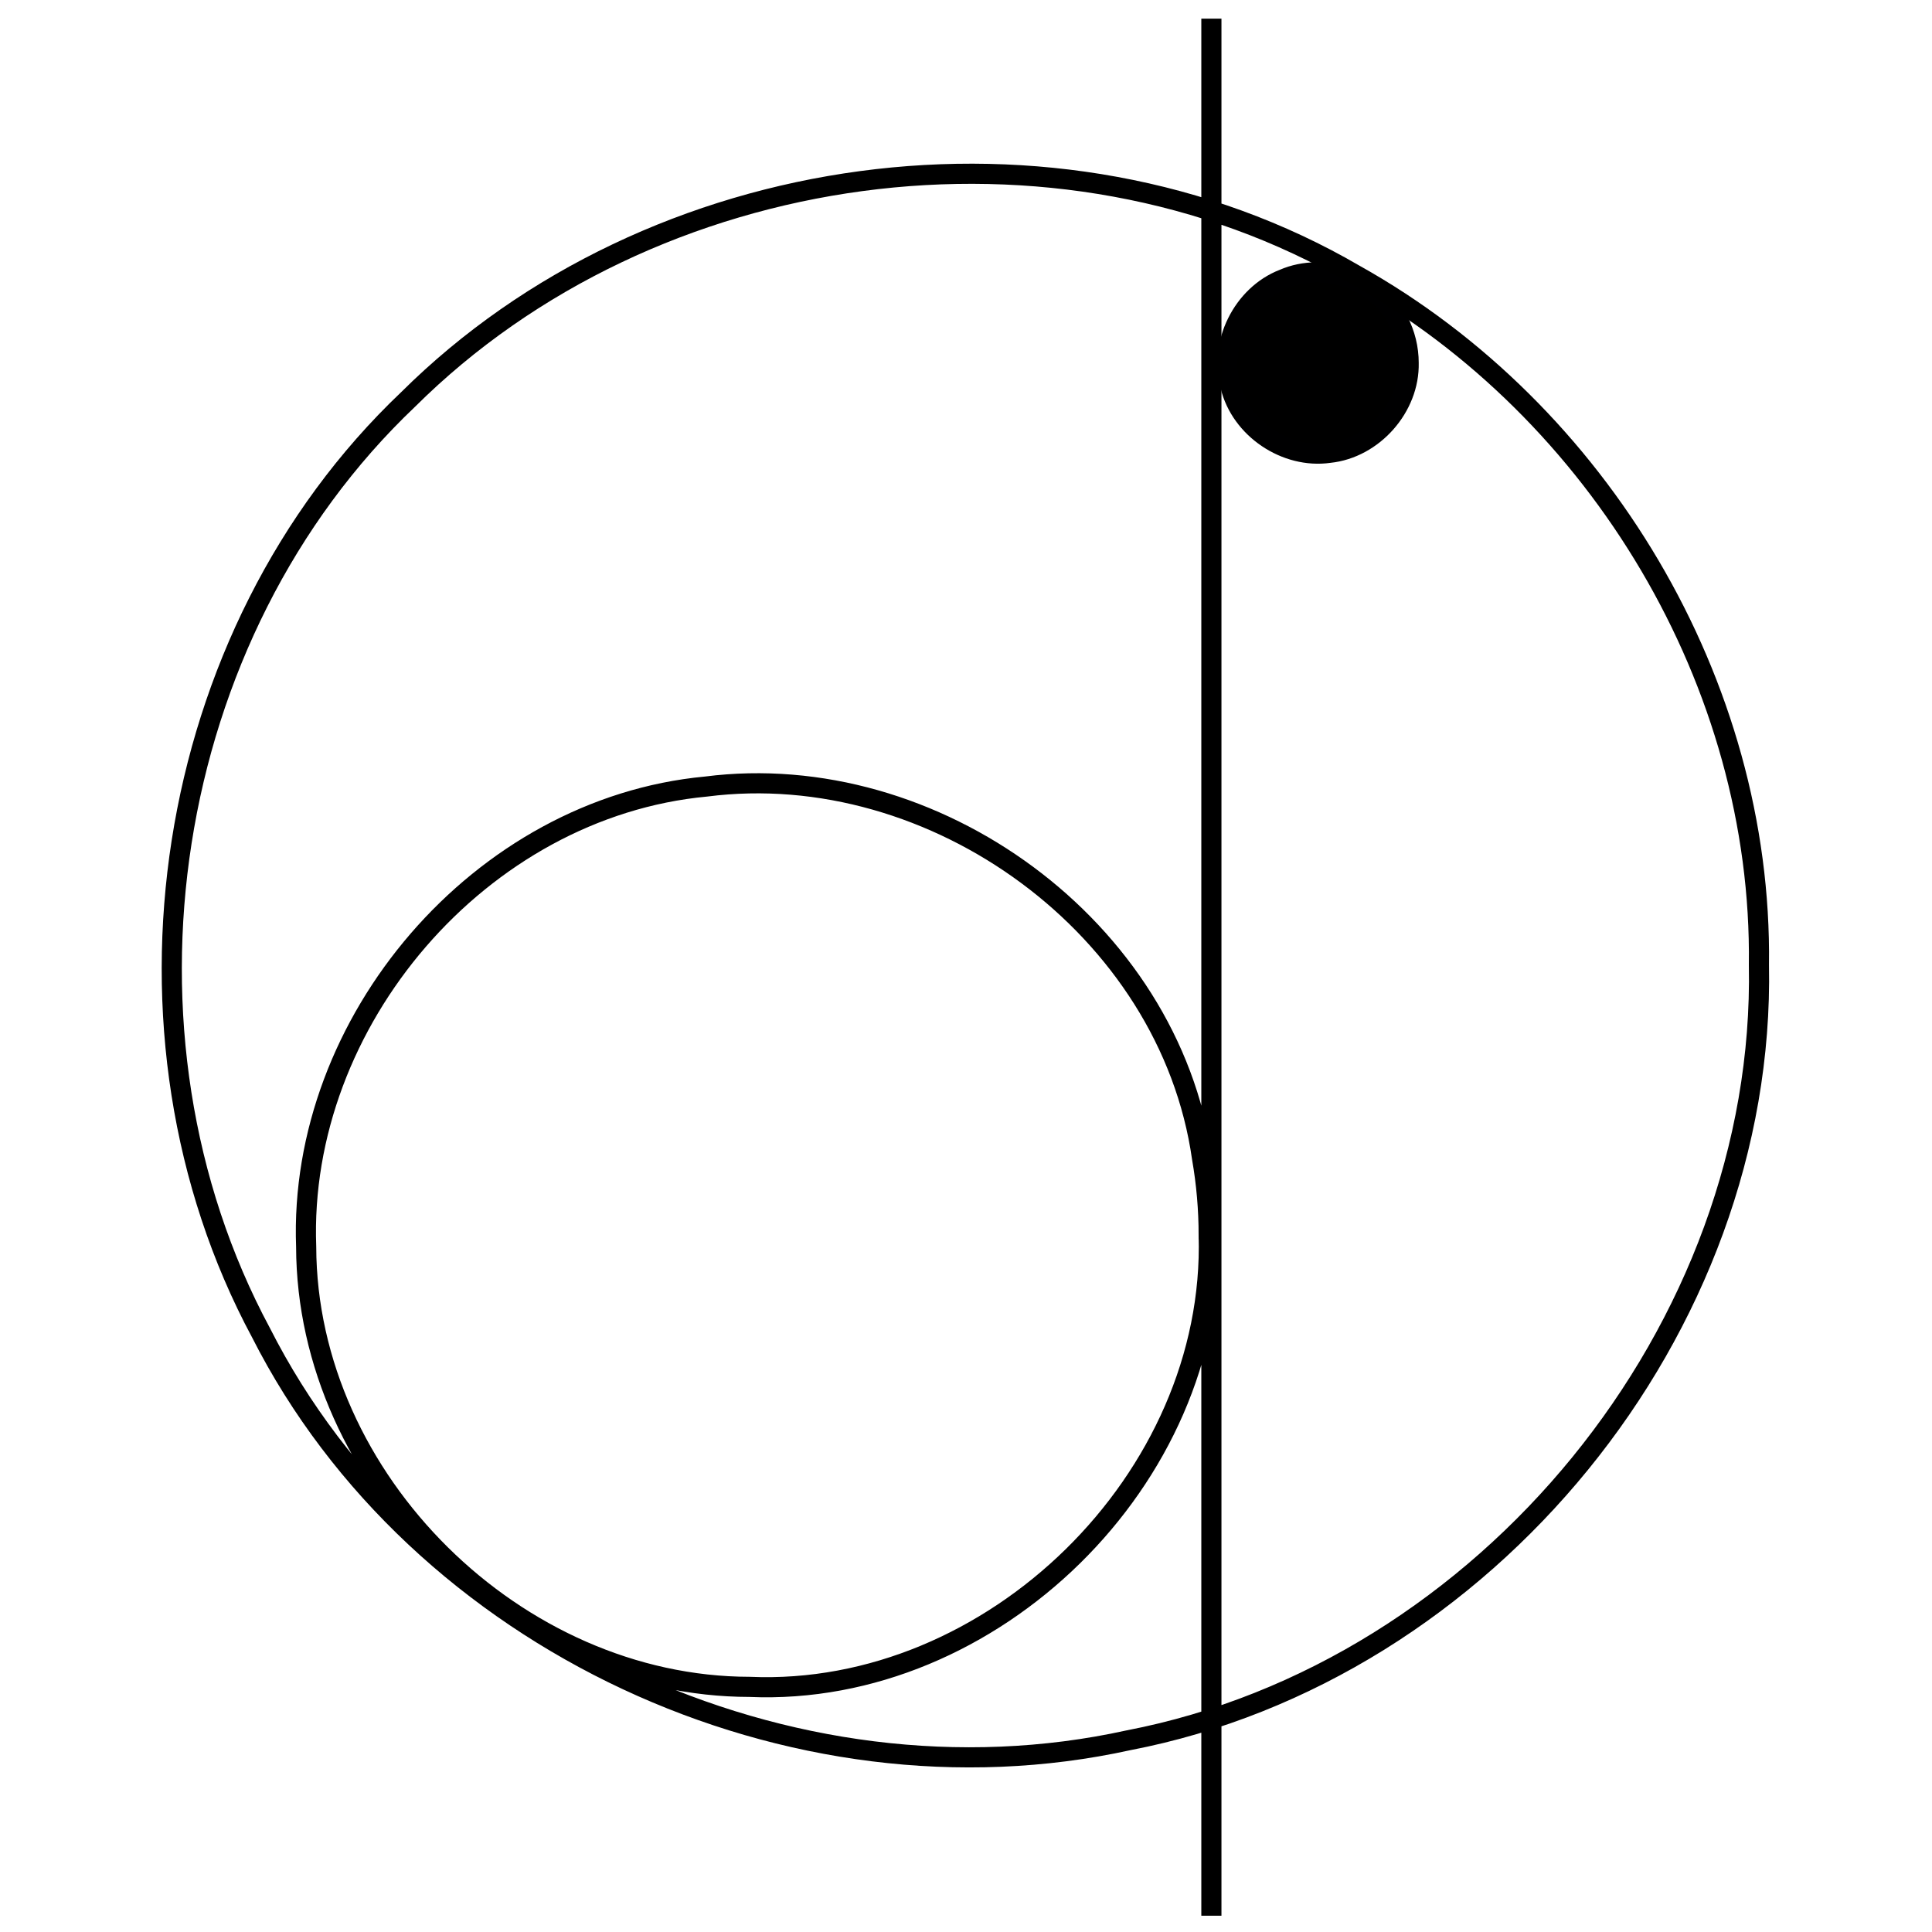 <?xml version="1.0" encoding="UTF-8" standalone="no"?>
<svg
   xmlns:dc="http://purl.org/dc/elements/1.1/"
   xmlns:cc="http://creativecommons.org/ns#"
   xmlns:rdf="http://www.w3.org/1999/02/22-rdf-syntax-ns#"
   xmlns:svg="http://www.w3.org/2000/svg"
   xmlns="http://www.w3.org/2000/svg"
   xmlns:sodipodi="http://sodipodi.sourceforge.net/DTD/sodipodi-0.dtd"
   xmlns:inkscape="http://www.inkscape.org/namespaces/inkscape"
   width="128"
   height="128"
   viewBox="0 0 33.867 33.867"
   version="1.1"
   id="svg8"
   inkscape:version="1.0.1 (3bc2e813f5, 2020-09-07)"
   sodipodi:docname="eva.svg">
  <defs
     id="defs2" />
  <sodipodi:namedview
     id="base"
     pagecolor="#ffffff"
     bordercolor="#666666"
     borderopacity="1.0"
     inkscape:pageopacity="0.0"
     inkscape:pageshadow="2"
     inkscape:zoom="4"
     inkscape:cx="162.91693"
     inkscape:cy="89.284375"
     inkscape:document-units="px"
     inkscape:current-layer="layer38"
     inkscape:document-rotation="0"
     showgrid="false"
     showguides="true"
     units="px"
     inkscape:window-width="1920"
     inkscape:window-height="1122"
     inkscape:window-x="-8"
     inkscape:window-y="-8"
     inkscape:window-maximized="1"
     inkscape:guide-bbox="true">
    <sodipodi:guide
       position="16.933,35.454"
       orientation="1,0"
       id="guide1280" />
    <sodipodi:guide
       position="14.089,16.933"
       orientation="0,-1"
       id="guide1282" />
  </sodipodi:namedview>
  <g
     inkscape:label="Ebene 1"
     inkscape:groupmode="layer"
     id="layer1"
     style="display:none">
    <ellipse
       style="fill:none;stroke:#000001;stroke-width:0.353;stroke-linecap:round;stroke-linejoin:round;stroke-miterlimit:4;stroke-dasharray:none;paint-order:markers stroke fill;stop-color:#000000"
       id="path833-1"
       cx="16.914"
       cy="16.914"
       rx="13.918"
       ry="13.876" />
    <circle
       style="fill:none;stroke:#000001;stroke-width:0.353;stroke-linecap:round;stroke-linejoin:round;stroke-miterlimit:4;stroke-dasharray:none;paint-order:markers stroke fill;stop-color:#000000"
       id="path850"
       cx="17.119"
       cy="17.559"
       r="6.284" />
    <path
       style="display:inline;fill:none;stroke:#000001;stroke-width:0.353;stroke-linecap:round;stroke-linejoin:round;stroke-miterlimit:4;stroke-dasharray:none;paint-order:markers stroke fill;stop-color:#000000"
       d="m 20.949,17.344 c 0.081,2.327 -2.336,4.266 -4.59,3.691 -2.29,-0.421 -3.667,-3.197 -2.62,-5.275 0.903,-2.145 3.909,-2.897 5.714,-1.427 0.933,0.699 1.502,1.845 1.495,3.011 z"
       id="path2763-4-7" />
    <circle
       style="display:inline;fill:none;fill-opacity:1;stroke:#000001;stroke-width:0.353;stroke-linejoin:round;stroke-miterlimit:4;stroke-dasharray:none;stroke-opacity:1;paint-order:markers stroke fill;stop-color:#000000"
       id="path2382-6"
       cx="17.072"
       cy="17.446"
       r="7.904" />
  </g>
  <g
     inkscape:groupmode="layer"
     id="layer2"
     inkscape:label="ʌ"
     style="display:none">
    <path
       id="path833-1-1"
       style="display:inline;fill:none;stroke:#000001;stroke-width:0.353;stroke-linecap:round;stroke-linejoin:round;stroke-miterlimit:4;stroke-dasharray:none;paint-order:markers stroke fill;stop-color:#000000"
       d="m 16.853,3.039 c -5.41,-0.041 -10.639,3.398 -12.725,8.394 -2.177,4.886 -1.137,10.973 2.532,14.864 1.98,2.16 4.661,3.662 7.536,4.226 -2.795,-1.285 -4.255,-4.785 -3.204,-7.676 0.93,-2.941 4.238,-4.823 7.241,-4.126 3.031,0.569 5.299,3.625 4.969,6.691 -0.168,2.149 -1.534,4.152 -3.475,5.091 5.31,-1.026 9.755,-5.43 10.807,-10.738 1.176,-5.268 -1.106,-11.077 -5.542,-14.149 -2.357,-1.682 -5.245,-2.595 -8.14,-2.577 z" />
  </g>
  <g
     inkscape:groupmode="layer"
     id="layer3"
     inkscape:label="ɑ"
     style="display:none">
    <path
       id="path833-1-1-8"
       style="display:inline;fill:none;stroke:#000001;stroke-width:0.353;stroke-linecap:round;stroke-linejoin:round;stroke-miterlimit:4;stroke-dasharray:none;paint-order:markers stroke fill;stop-color:#000000"
       d="m 3.172,16.842 c -0.089,6.251 4.607,12.171 10.718,13.504 5.791,1.416 12.324,-1.389 15.192,-6.638 0.747,-1.306 1.282,-2.734 1.574,-4.21 -1.483,3.333 -6.122,4.608 -9.111,2.517 -2.947,-1.865 -3.763,-6.293 -1.578,-9.043 1.98,-2.7 6.194,-3.363 8.826,-1.231 0.74,0.314 1.75,2.161 1.789,1.96 -1.258,-6.025 -6.96,-10.753 -13.121,-10.844 -5.973,-0.236 -11.829,3.833 -13.591,9.564 -0.468,1.423 -0.706,2.922 -0.698,4.421 z" />
  </g>
  <g
     inkscape:groupmode="layer"
     id="layer4"
     inkscape:label="æ"
     style="display:none">
    <path
       id="path833-1-1-8-4"
       style="display:inline;fill:none;stroke:#000001;stroke-width:0.353;stroke-linecap:round;stroke-linejoin:round;stroke-miterlimit:4;stroke-dasharray:none;paint-order:markers stroke fill;stop-color:#000000"
       d="m 16.976,30.523 c 5.795,0.058 11.341,-3.917 13.125,-9.435 1.915,-5.401 -0.008,-11.85 -4.559,-15.329 -1.719,-1.356 -3.762,-2.296 -5.909,-2.72 3.024,1.376 4.428,5.332 2.95,8.307 -1.313,3.008 -5.17,4.486 -8.158,3.127 -3.05,-1.211 -4.657,-5.017 -3.399,-8.048 0.557,-1.454 1.677,-2.68 3.075,-3.366 -5.69,1.085 -10.341,6.077 -10.993,11.837 -0.808,5.694 2.383,11.651 7.56,14.15 1.948,0.978 4.128,1.487 6.308,1.476 z" />
  </g>
  <g
     inkscape:groupmode="layer"
     id="layer5"
     inkscape:label="e"
     style="display:none">
    <path
       id="path833-1-0"
       style="display:inline;fill:none;stroke:#000001;stroke-width:0.353;stroke-linecap:round;stroke-linejoin:round;stroke-miterlimit:4;stroke-dasharray:none;paint-order:markers stroke fill;stop-color:#000000"
       d="m 16.853,3.039 c -5.355,-0.039 -10.537,3.327 -12.66,8.247 -2.209,4.811 -1.288,10.836 2.252,14.771 0.668,0.766 1.419,1.848 2.235,0.638 4.314,-3.233 10.53,-3.576 15.175,-0.839 0.866,0.232 1.678,1.63 2.418,1.329 3.957,-3.501 5.563,-9.367 3.931,-14.394 -1.537,-5.132 -6.295,-9.073 -11.618,-9.652 -0.575,-0.069 -1.154,-0.103 -1.733,-0.1 z" />
    <path
       id="path1335"
       style="fill:#000000;fill-opacity:1;stroke-width:0.353;stroke-linejoin:round;stroke-miterlimit:4;stroke-dasharray:none;paint-order:markers stroke fill;stop-color:#000000"
       d="m 19.116,5.259 c 0.019,0.999 -0.751,1.935 -1.735,2.109 -0.95,0.204 -1.991,-0.332 -2.375,-1.225 -0.415,-0.879 -0.129,-2.014 0.653,-2.591 0.762,-0.604 1.932,-0.584 2.672,0.047 0.492,0.401 0.788,1.026 0.784,1.66 z" />
  </g>
  <g
     inkscape:groupmode="layer"
     id="layer6"
     inkscape:label="ə"
     style="display:none">
    <path
       id="path833-1-9"
       style="display:inline;fill:none;stroke:#000001;stroke-width:0.353;stroke-linecap:round;stroke-linejoin:round;stroke-miterlimit:4;stroke-dasharray:none;paint-order:markers stroke fill;stop-color:#000000"
       d="m 16.853,3.039 c -5.41,-0.041 -10.639,3.398 -12.725,8.394 -2.177,4.886 -1.137,10.973 2.532,14.864 1.88,2.05 4.391,3.51 7.102,4.133 -1.439,-0.826 -2.257,-2.765 -1.426,-4.291 1.238,-2.306 4.413,-2.903 6.689,-1.907 1.597,0.617 2.887,2.399 2.334,4.14 -0.275,0.933 -0.981,1.69 -1.813,2.168 5.323,-0.955 9.827,-5.3 10.95,-10.594 1.248,-5.259 -0.965,-11.109 -5.372,-14.236 -2.381,-1.741 -5.322,-2.69 -8.271,-2.671 z" />
  </g>
  <g
     inkscape:groupmode="layer"
     id="layer7"
     inkscape:label="ɜ"
     style="display:none">
    <path
       id="path1408-3"
       style="display:inline;fill:none;stroke:#000000;stroke-width:0.353;stroke-linecap:butt;stroke-linejoin:miter;stroke-miterlimit:4;stroke-dasharray:none;stroke-opacity:1"
       d="m 13.185,19.376 c -2.182,-6.448 -4.364,-12.896 -6.545,-19.345 m 14.176,19.345 c 2.182,-6.448 4.364,-12.896 6.545,-19.345 m -10.428,18.163 c 0,-6.018 0,-12.036 0,-18.054 m 6.426,24.267 c 0.127,3.692 -3.581,6.884 -7.217,6.229 -3.539,-0.465 -6.154,-4.306 -5.175,-7.767 0.803,-3.364 4.641,-5.604 7.95,-4.48 2.557,0.787 4.508,3.315 4.442,6.018 z m 7.473,-7.493 c 0.123,6.372 -4.776,12.373 -11.026,13.586 -5.808,1.287 -12.261,-1.604 -15.083,-6.862 -2.929,-5.17 -2.034,-12.178 2.184,-16.388 4.053,-4.229 10.868,-5.466 16.114,-2.817 4.67,2.249 7.886,7.277 7.81,12.481 z" />
  </g>
  <g
     inkscape:groupmode="layer"
     id="layer8"
     inkscape:label="ɪ"
     style="display:none">
    <path
       id="path850-2-9"
       style="display:inline;fill:none;stroke:#000001;stroke-width:0.353;stroke-linecap:round;stroke-linejoin:round;stroke-miterlimit:4;stroke-dasharray:none;paint-order:markers stroke fill;stop-color:#000000"
       d="m 16.834,26.109 c -2.272,2.387 -6.425,2.445 -8.762,0.121 -2.439,-2.196 -2.622,-6.323 -0.389,-8.728 2.113,-2.511 6.232,-2.833 8.71,-0.681 2.58,2.028 3.04,6.133 0.973,8.682 -0.164,0.213 -0.342,0.415 -0.532,0.605 z m 9.922,0.647 c -4.039,4.156 -10.771,5.257 -15.933,2.631 -5.305,-2.508 -8.565,-8.622 -7.674,-14.425 0.709,-5.706 5.344,-10.628 10.998,-11.674 5.739,-1.235 12.034,1.658 14.853,6.804 2.928,4.997 2.23,11.783 -1.679,16.064 -0.183,0.206 -0.371,0.406 -0.566,0.6 z" />
    <path
       id="path1444-3"
       style="fill:#000000;fill-opacity:1;stroke-width:0.353;stroke-linejoin:round;stroke-miterlimit:4;stroke-dasharray:none;paint-order:markers stroke fill;stop-color:#000000"
       d="m 9.074,14.78 c 0.03,0.543 -0.74,0.828 -1.07,0.395 -0.389,-0.406 0.051,-1.14 0.592,-0.989 0.273,0.055 0.482,0.315 0.478,0.594 z m 9.729,11.787 c 0.03,0.543 -0.74,0.828 -1.07,0.395 -0.389,-0.406 0.051,-1.14 0.592,-0.989 0.273,0.055 0.482,0.315 0.478,0.594 z m -0.327,-10.571 c 0.03,0.543 -0.74,0.828 -1.07,0.395 -0.389,-0.406 0.051,-1.14 0.592,-0.989 0.273,0.055 0.482,0.315 0.478,0.594 z" />
  </g>
  <g
     inkscape:groupmode="layer"
     id="layer9"
     inkscape:label="i"
     style="display:none">
    <path
       id="path833-1-0-8"
       style="display:inline;fill:none;stroke:#000001;stroke-width:0.353;stroke-linecap:round;stroke-linejoin:round;stroke-miterlimit:4;stroke-dasharray:none;paint-order:markers stroke fill;stop-color:#000000"
       d="m 16.853,3.039 c -5.795,-0.058 -11.341,3.917 -13.125,9.435 -1.835,5.196 -0.145,11.376 4.069,14.924 4.31,-3.829 11.048,-4.486 16.018,-1.565 1.151,0.403 2.207,2.431 3.126,0.704 4,-4.029 5.051,-10.6 2.498,-15.673 -2.256,-4.75 -7.331,-7.896 -12.586,-7.825 z" />
    <path
       id="path1335-3-9"
       style="display:inline;fill:#000000;fill-opacity:1;stroke-width:0.353;stroke-linejoin:round;stroke-miterlimit:4;stroke-dasharray:none;paint-order:markers stroke fill;stop-color:#000000"
       d="m 19.116,21.863 c 0.047,1.335 -1.351,2.441 -2.639,2.093 -1.31,-0.258 -2.071,-1.87 -1.439,-3.046 0.549,-1.217 2.292,-1.592 3.293,-0.708 0.492,0.401 0.788,1.026 0.784,1.66 z m 0,-16.604 c 0.047,1.335 -1.351,2.441 -2.639,2.093 -1.31,-0.258 -2.071,-1.87 -1.439,-3.046 0.549,-1.217 2.292,-1.592 3.293,-0.708 0.492,0.401 0.788,1.026 0.784,1.66 z" />
  </g>
  <g
     inkscape:groupmode="layer"
     id="layer10"
     inkscape:label="a"
     style="display:none">
    <path
       id="path833-1-2"
       style="display:inline;fill:none;stroke:#000001;stroke-width:0.353;stroke-linecap:round;stroke-linejoin:round;stroke-miterlimit:4;stroke-dasharray:none;paint-order:markers stroke fill;stop-color:#000000"
       d="m 30.832,16.914 c 0.083,5.795 -3.899,11.334 -9.406,13.126 -5.525,1.977 -12.153,-0.04 -15.626,-4.774 -3.534,-4.536 -3.736,-11.293 -0.478,-16.032 3.185,-4.932 9.682,-7.337 15.314,-5.691 5.604,1.463 9.909,6.755 10.172,12.546 0.016,0.275 0.025,0.55 0.025,0.825 z" />
    <path
       id="path850-3"
       style="display:inline;fill:#000000;fill-opacity:1;stroke:#000001;stroke-width:0.353;stroke-linecap:round;stroke-linejoin:round;stroke-miterlimit:4;stroke-dasharray:none;paint-order:markers stroke fill;stop-color:#000000"
       d="m 30.839,16.811 c 0.045,2.768 -1.968,5.394 -4.653,6.069 -2.649,0.758 -5.693,-0.488 -7.05,-2.887 -1.434,-2.354 -1.039,-5.619 0.914,-7.563 1.889,-2.006 5.142,-2.492 7.535,-1.124 1.982,1.07 3.272,3.252 3.254,5.505 z" />
    <path
       id="path850-3-0"
       style="display:inline;fill:#ffffff;fill-opacity:1;stroke:#000001;stroke-width:0.353;stroke-linecap:round;stroke-linejoin:round;stroke-miterlimit:4;stroke-dasharray:none;paint-order:markers stroke fill;stop-color:#000000"
       d="m 30.671,16.811 c 0.032,1.806 -1.332,3.507 -3.102,3.869 -1.71,0.41 -3.617,-0.484 -4.391,-2.064 -0.827,-1.553 -0.437,-3.623 0.898,-4.768 1.296,-1.19 3.397,-1.332 4.841,-0.327 1.085,0.718 1.763,1.99 1.754,3.291 z" />
  </g>
  <g
     inkscape:groupmode="layer"
     id="layer11"
     inkscape:label="ɔ"
     style="display:none">
    <path
       id="path833-1-0-5"
       style="display:inline;fill:none;stroke:#000001;stroke-width:0.353;stroke-linecap:round;stroke-linejoin:round;stroke-miterlimit:4;stroke-dasharray:none;paint-order:markers stroke fill;stop-color:#000000"
       d="m 5.451,24.717 c -1.223,-3.123 0.578,-6.977 3.758,-8.043 3.055,-1.199 6.828,0.484 7.98,3.557 1.3,3.013 -0.254,6.841 -3.287,8.094 -1.448,0.647 -3.142,0.712 -4.635,0.178 4.773,3.282 11.593,3.078 16.147,-0.509 3.669,-2.761 5.765,-7.438 5.396,-12.014 -5.864,-0.342 -11.169,-4.806 -12.513,-10.523 -0.402,-1.077 0.116,-2.957 -1.633,-2.405 -5.786,0.017 -11.26,4.077 -12.947,9.613 -1.31,4.006 -0.647,8.577 1.736,12.052 z" />
  </g>
  <g
     inkscape:groupmode="layer"
     id="layer12"
     inkscape:label="ʊ"
     style="display:none">
    <path
       id="path1406-3"
       style="display:inline;fill:none;stroke:#000000;stroke-width:0.353;stroke-linecap:butt;stroke-linejoin:miter;stroke-miterlimit:4;stroke-dasharray:none;stroke-opacity:1"
       d="m 16.933,18.194 c 0,-6.018 0,-12.036 0,-18.054 m 6.426,24.267 c 0.087,3.358 -2.926,6.37 -6.284,6.284 -3.358,0.087 -6.37,-2.926 -6.284,-6.284 -0.087,-3.358 2.926,-6.37 6.284,-6.284 3.384,-0.065 6.348,2.896 6.284,6.284 z m 7.473,-7.493 c 0.089,5.904 -4.052,11.529 -9.704,13.224 -5.568,1.852 -12.149,-0.313 -15.514,-5.124 -3.499,-4.7 -3.47,-11.623 0.067,-16.293 3.405,-4.783 10.003,-6.895 15.555,-4.997 5.623,1.76 9.663,7.291 9.595,13.189 z" />
  </g>
  <g
     inkscape:groupmode="layer"
     id="layer13"
     inkscape:label="u"
     style="display:none">
    <path
       id="path850-8-3-9-9-4"
       style="display:inline;fill:none;stroke:#000001;stroke-width:0.353;stroke-linecap:round;stroke-linejoin:round;stroke-miterlimit:4;stroke-dasharray:none;paint-order:markers stroke fill;stop-color:#000000"
       d="m 30.666,17.045 c 0.049,0.849 -1.285,1.073 -1.515,0.254 -0.314,-0.765 0.82,-1.422 1.325,-0.764 0.122,0.14 0.19,0.324 0.19,0.51 z m -1.704,0 c 0.067,1.268 -1.659,2.016 -2.538,1.099 -0.971,-0.818 -0.335,-2.589 0.935,-2.603 0.845,-0.071 1.62,0.655 1.603,1.504 z m -3.161,0 c 0.074,1.724 -1.95,3.021 -3.486,2.239 -1.598,-0.65 -1.94,-3.029 -0.588,-4.101 1.255,-1.184 3.561,-0.504 3.974,1.17 0.066,0.224 0.099,0.458 0.099,0.691 z m -4.998,-0.14 c 0.081,2.327 -2.336,4.266 -4.59,3.691 -2.29,-0.421 -3.667,-3.197 -2.62,-5.275 0.903,-2.145 3.909,-2.897 5.714,-1.427 0.933,0.699 1.502,1.845 1.495,3.011 z m -3.951,-13.865 c -5.795,-0.058 -11.341,3.917 -13.125,9.435 -0.199,0.541 -0.668,2.338 -0.509,2.28 1.183,-2.69 4.794,-3.834 7.309,-2.316 2.601,1.374 3.482,5.064 1.781,7.464 -1.561,2.494 -5.306,3.101 -7.575,1.228 -0.636,-0.192 -1.568,-2.165 -1.5,-1.665 0.988,5.713 5.922,10.425 11.667,11.178 5.77,0.926 11.894,-2.241 14.45,-7.501 2.662,-5.098 1.64,-11.781 -2.416,-15.857 -2.601,-2.712 -6.326,-4.277 -10.082,-4.246 z" />
  </g>
  <g
     inkscape:groupmode="layer"
     id="layer14"
     inkscape:label="aɪ"
     style="display:none">
    <path
       id="path1335-2"
       style="display:inline;fill:#000000;fill-opacity:1;stroke-width:0.353;stroke-linejoin:round;stroke-miterlimit:4;stroke-dasharray:none;paint-order:markers stroke fill;stop-color:#000000"
       d="m 19.081,16.932 c 0.019,0.999 -0.751,1.935 -1.735,2.109 -0.95,0.204 -1.991,-0.332 -2.375,-1.225 -0.415,-0.879 -0.129,-2.014 0.653,-2.591 0.762,-0.604 1.932,-0.584 2.672,0.047 0.492,0.401 0.788,1.026 0.784,1.66 z" />
    <path
       id="path1778"
       style="fill:none;fill-opacity:1;stroke:#000001;stroke-width:0.353;stroke-linejoin:round;stroke-miterlimit:4;stroke-dasharray:none;stroke-opacity:1;paint-order:markers stroke fill;stop-color:#000000"
       d="m 16.818,10.288 c -1.346,0.011 -2.685,0.446 -3.781,1.228 1.555,-0.402 3.192,1.033 3,2.627 -0.072,1.609 -1.933,2.753 -3.401,2.094 -1.01,-0.39 -1.672,-1.499 -1.534,-2.573 -1.626,2.745 -0.863,6.581 1.687,8.497 2.47,2.017 6.373,1.84 8.651,-0.392 2.365,-2.138 2.778,-6.024 0.914,-8.611 -1.224,-1.798 -3.36,-2.905 -5.535,-2.87 z m 14.015,6.626 c 0.065,5.409 -3.379,10.632 -8.364,12.723 -4.961,2.223 -11.16,1.153 -15.084,-2.61 -3.963,-3.623 -5.447,-9.648 -3.608,-14.694 1.732,-5.128 6.709,-8.922 12.108,-9.256 5.412,-0.465 10.914,2.581 13.374,7.429 1.031,1.968 1.576,4.187 1.574,6.409 z" />
  </g>
  <g
     inkscape:groupmode="layer"
     id="layer15"
     inkscape:label="aʊ"
     style="display:none">
    <path
       style="display:inline;fill:none;stroke:#000001;stroke-width:0.353;stroke-linecap:round;stroke-linejoin:round;stroke-miterlimit:4;stroke-dasharray:none;paint-order:markers stroke fill;stop-color:#000000"
       d="m 20.804,26.773 c 0.081,2.327 -2.336,4.266 -4.59,3.691 -2.29,-0.421 -3.667,-3.197 -2.62,-5.275 0.903,-2.145 3.909,-2.897 5.714,-1.427 0.933,0.699 1.502,1.845 1.495,3.011 z"
       id="path2763" />
    <path
       style="display:inline;fill:none;stroke:#000001;stroke-width:0.353;stroke-linecap:round;stroke-linejoin:round;stroke-miterlimit:4;stroke-dasharray:none;paint-order:markers stroke fill;stop-color:#000000"
       d="m 25.802,26.119 c 0.074,1.724 -1.95,3.021 -3.486,2.239 -1.598,-0.65 -1.94,-3.029 -0.588,-4.101 1.255,-1.184 3.561,-0.504 3.974,1.17 0.066,0.224 0.099,0.458 0.099,0.691 z"
       id="path2761" />
    <path
       style="display:inline;fill:none;stroke:#000001;stroke-width:0.353;stroke-linecap:round;stroke-linejoin:round;stroke-miterlimit:4;stroke-dasharray:none;paint-order:markers stroke fill;stop-color:#000000"
       d="m 28.354,23.967 c 0.067,1.268 -1.659,2.016 -2.538,1.099 -0.971,-0.818 -0.335,-2.589 0.935,-2.603 0.845,-0.071 1.62,0.655 1.603,1.504 z"
       id="path2759" />
    <path
       style="display:inline;fill:none;stroke:#000001;stroke-width:0.353;stroke-linecap:round;stroke-linejoin:round;stroke-miterlimit:4;stroke-dasharray:none;paint-order:markers stroke fill;stop-color:#000000"
       d="m 29.497,22.236 c 0.049,0.849 -1.285,1.073 -1.515,0.254 -0.314,-0.765 0.82,-1.422 1.325,-0.764 0.122,0.14 0.19,0.324 0.19,0.51 z"
       id="path2757" />
    <path
       style="display:inline;fill:none;stroke:#000001;stroke-width:0.353;stroke-linecap:round;stroke-linejoin:round;stroke-miterlimit:4;stroke-dasharray:none;paint-order:markers stroke fill;stop-color:#000000"
       d="m 30.832,16.914 c 0.083,5.795 -3.899,11.334 -9.406,13.126 -5.525,1.977 -12.153,-0.04 -15.626,-4.774 -3.534,-4.536 -3.736,-11.293 -0.478,-16.032 3.185,-4.932 9.682,-7.337 15.314,-5.691 5.604,1.463 9.909,6.755 10.172,12.546 0.016,0.275 0.025,0.55 0.025,0.825 z"
       id="path833-1-91-2" />
  </g>
  <g
     inkscape:groupmode="layer"
     id="layer16"
     inkscape:label="eɪ"
     style="display:none">
    <path
       id="path833-1-0-4"
       style="display:inline;fill:none;stroke:#000001;stroke-width:0.353;stroke-linecap:round;stroke-linejoin:round;stroke-miterlimit:4;stroke-dasharray:none;paint-order:markers stroke fill;stop-color:#000000"
       d="m 16.853,3.039 c -6.031,-0.073 -11.779,4.271 -13.343,10.101 -1.405,4.907 0.134,10.605 3.996,13.977 1.308,0.183 2.183,-1.554 3.543,-1.818 1.389,-0.643 2.883,-1.058 4.406,-1.215 -2.317,-0.943 -2.965,-4.341 -1.153,-6.073 1.581,-1.695 4.671,-1.456 5.883,0.555 1.212,1.784 0.558,4.495 -1.417,5.434 -0.191,0.263 1.532,0.278 2.066,0.57 1.907,0.56 3.695,1.527 5.197,2.83 4.579,-3.828 6.117,-10.773 3.586,-16.179 -2.196,-4.909 -7.367,-8.281 -12.764,-8.18 z" />
  </g>
  <g
     inkscape:groupmode="layer"
     id="layer17"
     inkscape:label="oʊ"
     style="display:none">
    <path
       id="path850-8-3-7-7"
       style="display:inline;fill:none;stroke:#000001;stroke-width:0.353;stroke-linecap:round;stroke-linejoin:round;stroke-miterlimit:4;stroke-dasharray:none;paint-order:markers stroke fill;stop-color:#000000"
       d="m 20.664,6.876 c 0.081,2.327 -2.336,4.266 -4.59,3.691 -2.29,-0.421 -3.667,-3.197 -2.62,-5.275 0.903,-2.145 3.909,-2.897 5.714,-1.427 0.933,0.699 1.502,1.845 1.495,3.011 z m -2.734,15.501 c 0.081,3.294 -2.814,6.272 -6.11,6.281 -3.277,0.171 -6.326,-2.617 -6.446,-5.897 -0.281,-3.27 2.403,-6.41 5.677,-6.64 3.258,-0.391 6.487,2.187 6.827,5.451 0.034,0.267 0.052,0.536 0.052,0.804 z m 12.902,-5.462 c 0.083,5.795 -3.899,11.334 -9.406,13.126 -5.525,1.977 -12.153,-0.04 -15.626,-4.774 -3.534,-4.536 -3.736,-11.293 -0.478,-16.032 3.185,-4.932 9.682,-7.337 15.314,-5.691 5.604,1.463 9.909,6.755 10.172,12.546 0.016,0.275 0.025,0.55 0.025,0.825 z" />
  </g>
  <g
     inkscape:groupmode="layer"
     id="layer18"
     inkscape:label="ɔɪ"
     style="display:none">
    <path
       id="path833-1-0-57"
       style="display:inline;fill:none;stroke:#000001;stroke-width:0.353;stroke-linecap:round;stroke-linejoin:round;stroke-miterlimit:4;stroke-dasharray:none;paint-order:markers stroke fill;stop-color:#000000"
       d="m 16.853,3.039 c -5.355,-0.039 -10.537,3.327 -12.66,8.247 -0.352,0.771 -0.814,2.132 -0.835,2.633 1.465,-2.649 4.975,-3.862 7.763,-2.684 2.815,1.058 4.524,4.317 3.798,7.234 -0.616,2.983 -3.64,5.187 -6.668,4.863 -1.961,-0.156 -3.809,-1.301 -4.823,-2.987 0.691,2.724 2.239,5.22 4.368,7.053 3.998,-3.534 10.082,-4.402 14.91,-2.132 1.202,0.548 2.325,1.268 3.324,2.132 4.037,-3.408 5.78,-9.236 4.264,-14.299 -1.417,-5.166 -6.083,-9.216 -11.39,-9.918 -0.68,-0.098 -1.366,-0.146 -2.053,-0.143 z" />
  </g>
  <g
     inkscape:groupmode="layer"
     id="layer19"
     inkscape:label="ɛə"
     style="display:none">
    <path
       id="path1972"
       style="fill:none;stroke:#000000;stroke-width:0.353;stroke-linecap:butt;stroke-linejoin:miter;stroke-miterlimit:4;stroke-dasharray:none;stroke-opacity:1"
       d="m 9.217,19.418 c -1.123,-6.32 -2.246,-12.639 -3.369,-18.959 m 14.232,9.983 c -6.48,-1.676 -12.96,-3.352 -19.44,-5.029 m 0.249,-4.525 c 10.539,10.617 21.079,21.235 31.618,31.852 m -15.653,-29.701 c -6.013,-0.068 -11.73,4.226 -13.312,10.033 -1.617,5.33 0.415,11.496 4.874,14.831 -2.124,-2.653 -1.496,-6.934 1.299,-8.866 2.718,-2.103 7.046,-1.357 8.903,1.534 2.011,2.787 1.12,7.088 -1.832,8.847 -0.602,0.71 -3.137,0.905 -2.886,1.044 5.819,1.381 12.306,-1.503 15.158,-6.765 1.304,-2.312 1.919,-5.005 1.748,-7.655 -0.598,3.382 -4.3,5.739 -7.618,4.851 -3.363,-0.709 -5.597,-4.49 -4.597,-7.778 0.821,-3.337 4.675,-5.443 7.927,-4.333 0.918,0.026 2.648,1.716 2.599,1.459 -2.379,-4.41 -7.256,-7.265 -12.263,-7.2 z" />
  </g>
  <g
     inkscape:groupmode="layer"
     id="layer20"
     inkscape:label="ɪə"
     style="display:none">
    <path
       id="path1335-26"
       style="display:inline;fill:#000000;fill-opacity:1;stroke-width:0.353;stroke-linejoin:round;stroke-miterlimit:4;stroke-dasharray:none;paint-order:markers stroke fill;stop-color:#000000"
       d="m 19.116,5.259 c 0.019,0.999 -0.751,1.935 -1.735,2.109 -0.95,0.204 -1.991,-0.332 -2.375,-1.225 -0.415,-0.879 -0.129,-2.014 0.653,-2.591 0.762,-0.604 1.932,-0.584 2.672,0.047 0.492,0.401 0.788,1.026 0.784,1.66 z" />
    <path
       id="path2002"
       style="fill:none;stroke:#000000;stroke-width:0.353;stroke-linecap:butt;stroke-linejoin:miter;stroke-miterlimit:4;stroke-dasharray:none;stroke-opacity:1"
       d="m 16.853,3.039 c 2.879,10.103 5.758,20.206 8.638,30.309 m -8.638,-30.309 c -2.749,10.088 -5.498,20.175 -8.247,30.263 m 8.247,-30.263 c 0,10.15 0,20.3 0,30.45 m 0,-30.45 c -5.904,-0.063 -11.536,4.07 -13.222,9.733 -1.68,5.135 0.037,11.145 4.166,14.626 4.388,-3.904 11.296,-4.499 16.289,-1.407 1.046,0.478 2.009,2.173 2.856,0.546 4.159,-4.178 5.104,-11.092 2.211,-16.23 -2.366,-4.447 -7.266,-7.334 -12.3,-7.268 z" />
  </g>
  <g
     inkscape:groupmode="layer"
     id="layer21"
     inkscape:label="ʊa"
     style="display:none">
    <path
       id="path2039"
       style="fill:none;stroke:#000000;stroke-width:0.353;stroke-linecap:butt;stroke-linejoin:miter;stroke-miterlimit:4;stroke-dasharray:none;stroke-opacity:1"
       d="m 16.933,30.776 c -5.566,-10.196 -11.133,-20.393 -16.699,-30.589 m 16.699,0.047 c 0,10.181 0,20.361 0,30.542 5.55,-10.181 11.099,-20.361 16.649,-30.542 m -16.665,30.595 c -6.014,0.094 -11.723,-4.21 -13.316,-10.004 -1.763,-5.711 0.679,-12.369 5.732,-15.569 4.941,-3.348 12.015,-2.917 16.515,1.003 4.716,3.853 6.301,10.937 3.689,16.436 -2.16,4.875 -7.285,8.188 -12.621,8.134 z" />
    <path
       id="path850-3-4"
       style="display:inline;fill:#000000;fill-opacity:1;stroke:#000001;stroke-width:0.353;stroke-linecap:round;stroke-linejoin:round;stroke-miterlimit:4;stroke-dasharray:none;paint-order:markers stroke fill;stop-color:#000000"
       d="m 17.021,30.836 c -2.768,0.045 -5.394,-1.968 -6.069,-4.653 -0.758,-2.649 0.488,-5.693 2.887,-7.05 2.354,-1.434 5.619,-1.039 7.563,0.914 2.006,1.889 2.492,5.142 1.124,7.535 -1.07,1.982 -3.252,3.272 -5.505,3.254 z" />
    <path
       id="path850-3-0-7"
       style="display:inline;fill:#ffffff;fill-opacity:1;stroke:#000001;stroke-width:0.353;stroke-linecap:round;stroke-linejoin:round;stroke-miterlimit:4;stroke-dasharray:none;paint-order:markers stroke fill;stop-color:#000000"
       d="m 17.021,30.667 c -1.806,0.032 -3.507,-1.332 -3.869,-3.102 -0.41,-1.71 0.484,-3.617 2.064,-4.391 1.553,-0.827 3.623,-0.437 4.768,0.898 1.19,1.296 1.332,3.397 0.327,4.841 -0.718,1.085 -1.99,1.763 -3.291,1.754 z" />
  </g>
  <g
     inkscape:groupmode="layer"
     id="layer22"
     inkscape:label="b"
     style="display:none">
    <path
       id="path850-5-4"
       style="display:inline;fill:#000000;fill-opacity:1;stroke:#000001;stroke-width:0.353;stroke-linecap:round;stroke-linejoin:round;stroke-miterlimit:4;stroke-dasharray:none;paint-order:markers stroke fill;stop-color:#000000"
       d="m 14.751,19.817 c -2.178,-0.03 -4.271,1.431 -4.993,3.487 -0.788,2.058 -0.11,4.559 1.611,5.936 1.681,1.426 4.265,1.614 6.135,0.447 1.902,-1.114 2.935,-3.49 2.453,-5.64 -0.417,-2.138 -2.276,-3.887 -4.435,-4.173 -0.255,-0.037 -0.513,-0.056 -0.77,-0.056 z m 1.918,4.931 c 1.261,-0.03 2.406,1.062 2.435,2.323 0.088,1.251 -0.936,2.441 -2.186,2.539 -1.244,0.158 -2.489,-0.799 -2.656,-2.042 -0.226,-1.233 0.66,-2.529 1.891,-2.765 0.169,-0.037 0.343,-0.055 0.516,-0.055 z" />
    <path
       id="path2212"
       style="fill:none;stroke:#000000;stroke-width:0.353;stroke-linecap:butt;stroke-linejoin:miter;stroke-miterlimit:4;stroke-dasharray:none;stroke-opacity:1"
       d="m 20.042,0.265 c 0,11.068 0,22.137 0,33.205 m 10.62,-16.801 c 0.086,2.986 -2.736,5.607 -5.706,5.305 -2.985,-0.132 -5.392,-3.138 -4.875,-6.078 0.348,-2.967 3.522,-5.148 6.417,-4.419 2.387,0.495 4.199,2.753 4.164,5.192 z m 0.17,0.246 c 0.089,5.904 -4.052,11.529 -9.704,13.224 -5.67,1.891 -12.381,-0.401 -15.694,-5.38 -3.392,-4.777 -3.206,-11.698 0.436,-16.288 3.574,-4.795 10.398,-6.728 15.96,-4.538 5.324,1.935 9.066,7.311 9.003,12.982 z" />
  </g>
  <g
     inkscape:groupmode="layer"
     id="layer23"
     inkscape:label="d"
     style="display:none">
    <path
       id="path2212-0"
       style="fill:none;stroke:#000000;stroke-width:0.353;stroke-linecap:butt;stroke-linejoin:miter;stroke-miterlimit:4;stroke-dasharray:none;stroke-opacity:1"
       d="m 13.818,0.265 c 0,11.068 0,22.137 0,33.205 m -10.62,-16.801 c -0.086,2.986 2.736,5.607 5.706,5.305 2.985,-0.132 5.392,-3.138 4.875,-6.078 -0.348,-2.967 -3.522,-5.148 -6.417,-4.419 -2.387,0.495 -4.199,2.753 -4.164,5.192 z m -0.17,0.246 c -0.089,5.904 4.052,11.529 9.704,13.224 5.67,1.891 12.381,-0.401 15.694,-5.38 3.392,-4.777 3.206,-11.698 -0.436,-16.288 -3.574,-4.795 -10.398,-6.728 -15.96,-4.538 -5.324,1.935 -9.066,7.311 -9.003,12.982 z" />
    <path
       id="path850-5-4-4"
       style="display:inline;fill:#000000;fill-opacity:1;stroke:#000001;stroke-width:0.353;stroke-linecap:round;stroke-linejoin:round;stroke-miterlimit:4;stroke-dasharray:none;paint-order:markers stroke fill;stop-color:#000000"
       d="m 24.681,24.881 c 0.044,-2.39 -1.744,-4.654 -4.076,-5.176 -2.169,-0.54 -4.618,0.453 -5.77,2.376 -1.17,1.863 -1.024,4.447 0.386,6.145 1.389,1.747 3.928,2.457 6.013,1.64 2.029,-0.754 3.483,-2.808 3.448,-4.984 z m -4.931,1.918 c 0.048,1.428 -1.379,2.664 -2.787,2.418 -1.321,-0.171 -2.333,-1.548 -2.052,-2.861 0.22,-1.271 1.549,-2.224 2.825,-1.961 1.132,0.197 2.043,1.244 2.014,2.404 z" />
  </g>
  <g
     inkscape:groupmode="layer"
     id="layer24"
     inkscape:label="f"
     style="display:none">
    <path
       id="path833-1-9-4"
       style="display:inline;fill:none;stroke:#000001;stroke-width:0.353;stroke-linecap:round;stroke-linejoin:round;stroke-miterlimit:4;stroke-dasharray:none;paint-order:markers stroke fill;stop-color:#000000"
       d="m 3.17,16.856 c -0.077,6.094 4.364,11.891 10.276,13.391 5.433,1.503 11.668,-0.684 14.876,-5.344 1.06,-1.485 1.829,-3.178 2.238,-4.957 -0.947,1.788 -3.62,2.393 -5.076,0.876 -2.317,-2.115 -2.119,-6.566 0.667,-8.194 1.601,-0.991 3.714,-0.046 4.519,1.535 -1.047,-6.01 -6.494,-10.889 -12.587,-11.258 -5.631,-0.461 -11.359,2.866 -13.637,8.059 -0.845,1.841 -1.289,3.866 -1.276,5.892 z" />
    <path
       id="path2308"
       style="fill:#000000;fill-opacity:1;stroke:#000001;stroke-width:0.353;stroke-linejoin:round;stroke-miterlimit:4;stroke-dasharray:none;stroke-opacity:1;paint-order:markers stroke fill;stop-color:#000000"
       d="m 11.642,16.933 c 0.046,1.093 -1.218,1.929 -2.206,1.462 -1.024,-0.384 -1.303,-1.874 -0.486,-2.602 0.753,-0.794 2.233,-0.469 2.585,0.566 0.071,0.182 0.107,0.378 0.107,0.573 z m 5.192,-6.874 c -2.576,-0.017 -5.066,1.596 -6.105,3.953 1.376,-1.659 4.022,-1.996 5.769,-0.732 1.84,1.209 2.443,3.885 1.298,5.766 -1.057,1.931 -3.676,2.747 -5.643,1.758 -0.483,-0.229 -0.922,-0.547 -1.29,-0.934 1.324,2.703 4.597,4.226 7.518,3.5 2.951,-0.628 5.228,-3.443 5.226,-6.46 0.098,-2.977 -2.028,-5.835 -4.908,-6.597 -0.606,-0.171 -1.236,-0.257 -1.866,-0.254 z" />
  </g>
  <g
     inkscape:groupmode="layer"
     id="layer25"
     inkscape:label="g"
     style="display:none">
    <path
       id="path2353"
       style="fill:#000000;fill-opacity:1;stroke:#000001;stroke-width:0.353;stroke-linejoin:round;stroke-miterlimit:4;stroke-dasharray:none;stroke-opacity:1;paint-order:markers stroke fill;stop-color:#000000"
       d="m 17.099,16.043 c -0.349,0.004 -1.358,0.027 -0.509,0.146 2.557,0.589 4.569,2.936 4.761,5.553 0.267,2.613 -1.308,5.276 -3.728,6.3 -2.398,1.098 -5.441,0.451 -7.185,-1.528 1.398,2.723 4.6,4.296 7.613,3.884 2.926,-0.322 5.581,-2.515 6.295,-5.395 0.736,-2.683 -0.353,-5.708 -2.568,-7.372 -1.326,-1.031 -3.001,-1.592 -4.679,-1.588 z" />
    <circle
       style="display:inline;fill:#000000;fill-opacity:1;stroke:#000001;stroke-width:0.353;stroke-linejoin:round;stroke-miterlimit:4;stroke-dasharray:none;stroke-opacity:1;paint-order:markers stroke fill;stop-color:#000000"
       id="path2308-7"
       cx="15.147"
       cy="22.093"
       r="1.587" />
    <path
       id="path2364"
       style="fill:none;stroke:#000000;stroke-width:0.353;stroke-linecap:butt;stroke-linejoin:miter;stroke-miterlimit:4;stroke-dasharray:none;stroke-opacity:1"
       d="m 20.407,17.676 c 4.349,-2.511 8.697,-5.021 13.046,-7.532 m -13.957,6.789 c 3.171,-5.493 6.343,-10.986 9.514,-16.479 m -10.622,16.479 c 0,-5.556 0,-11.112 0,-16.669 m 12.444,16.65 c 0.089,5.904 -4.052,11.529 -9.704,13.224 -5.67,1.891 -12.381,-0.401 -15.694,-5.38 -3.392,-4.777 -3.206,-11.698 0.436,-16.288 3.574,-4.795 10.398,-6.728 15.96,-4.538 5.324,1.935 9.066,7.311 9.003,12.982 z" />
  </g>
  <g
     inkscape:groupmode="layer"
     id="layer26"
     inkscape:label="h"
     style="display:none">
    <path
       id="path2388"
       style="fill:none;stroke:#000000;stroke-width:0.353;stroke-linecap:butt;stroke-linejoin:miter;stroke-miterlimit:4;stroke-dasharray:none;stroke-opacity:1"
       d="m 20.571,21.299 c 4.299,0 8.599,0 12.898,0 m -22.905,-7.802 c -1.164,-4.344 -2.328,-8.687 -3.492,-13.031 m 11.355,15.104 c 4.967,-4.967 9.934,-9.934 14.902,-14.902 m -12.759,20.465 c 0.092,4.007 -3.307,7.672 -7.31,7.882 -3.948,0.387 -7.828,-2.656 -8.392,-6.583 -0.739,-3.897 1.943,-8.035 5.805,-8.948 3.815,-1.085 8.177,1.216 9.432,4.98 0.307,0.854 0.465,1.762 0.464,2.67 z m 10.261,-4.219 c 0.089,5.904 -4.052,11.529 -9.704,13.224 -5.67,1.891 -12.381,-0.401 -15.694,-5.38 -3.392,-4.777 -3.206,-11.698 0.436,-16.288 3.574,-4.795 10.398,-6.728 15.96,-4.538 5.324,1.935 9.066,7.311 9.003,12.982 z" />
  </g>
  <g
     inkscape:groupmode="layer"
     id="layer27"
     inkscape:label="j"
     style="display:none">
    <path
       id="path833-1-0-8-7"
       style="display:inline;fill:none;stroke:#000001;stroke-width:0.353;stroke-linecap:round;stroke-linejoin:round;stroke-miterlimit:4;stroke-dasharray:none;paint-order:markers stroke fill;stop-color:#000000"
       d="m 16.853,3.039 c -6.232,-0.088 -12.142,4.58 -13.491,10.669 -1.193,4.909 0.558,10.431 4.435,13.69 4.598,-4.113 12.094,-4.552 17.068,-0.876 1.312,1.684 2.473,-0.383 3.283,-1.394 3.411,-4.569 3.595,-11.275 0.319,-15.968 -2.548,-3.785 -7.04,-6.191 -11.613,-6.123 z" />
    <path
       id="path2421-5"
       style="fill:#000000;fill-opacity:1;stroke:#000001;stroke-width:0.353;stroke-linejoin:round;stroke-miterlimit:4;stroke-dasharray:none;stroke-opacity:1;paint-order:markers stroke fill;stop-color:#000000"
       d="m 16.784,17.496 c -1.874,-0.014 -3.937,0.988 -4.553,2.859 -0.515,1.503 0.343,3.166 1.662,3.939 1.932,-0.449 3.961,-0.449 5.902,-0.055 1.298,-0.797 2.104,-2.478 1.552,-3.96 -0.653,-1.843 -2.705,-2.801 -4.562,-2.783 z m 0.007,2.615 c 1.198,-0.036 2.582,0.757 2.657,2.056 0.039,0.702 -0.389,1.36 -0.967,1.73 -1.09,-0.222 -2.229,-0.221 -3.314,0.031 -0.884,-0.494 -1.332,-1.716 -0.756,-2.603 0.486,-0.81 1.463,-1.214 2.38,-1.214 z m 2.325,-14.852 c 0.061,1.468 -1.636,2.614 -2.971,1.984 -1.363,-0.495 -1.77,-2.429 -0.755,-3.45 0.955,-1.111 2.95,-0.795 3.52,0.548 0.135,0.286 0.208,0.602 0.206,0.918 z" />
  </g>
  <g
     inkscape:groupmode="layer"
     id="layer28"
     inkscape:label="k"
     style="display:none">
    <path
       id="path1335-0-8"
       style="display:inline;fill:#000000;fill-opacity:1;stroke-width:0.353;stroke-linejoin:round;stroke-miterlimit:4;stroke-dasharray:none;paint-order:markers stroke fill;stop-color:#000000"
       d="m 21.167,5.92 c 0.027,1.075 -0.887,2.072 -1.959,2.144 -0.994,0.1 -2.007,-0.586 -2.263,-1.557 -0.271,-0.93 0.171,-2.019 1.032,-2.473 0.864,-0.485 2.06,-0.279 2.684,0.501 0.322,0.384 0.508,0.883 0.505,1.385 z" />
    <path
       id="path2504"
       style="fill:none;stroke:#000000;stroke-width:0.353;stroke-linecap:butt;stroke-linejoin:miter;stroke-miterlimit:4;stroke-dasharray:none;stroke-opacity:1"
       d="m 16.933,0.463 c 0,10.958 0,21.916 0,32.874 m 12.156,-16.404 c 0.092,-6.323 -4.716,-12.298 -10.919,-13.549 -4.846,-1.076 -10.236,0.683 -13.44,4.493 4.291,4.785 4.565,12.718 0.415,17.668 -0.744,1.496 1.66,2.229 2.506,3.133 4.676,3.079 11.222,2.967 15.716,-0.413 3.555,-2.588 5.788,-6.924 5.722,-11.332 z" />
  </g>
  <g
     inkscape:groupmode="layer"
     id="layer29"
     inkscape:label="l"
     style="display:none">
    <path
       id="path833-1-3-5-6"
       style="display:inline;fill:none;stroke:#000001;stroke-width:0.353;stroke-linecap:round;stroke-linejoin:round;stroke-miterlimit:4;stroke-dasharray:none;paint-order:markers stroke fill;stop-color:#000000"
       d="m 16.594,3.043 c -5.41,0.06 -10.574,3.595 -12.565,8.629 -2.094,4.946 -0.921,11.04 2.854,14.86 2.592,2.71 6.317,4.283 10.066,4.258 -2.116,-2.942 -1.79,-7.31 0.738,-9.907 2.426,-2.679 6.748,-3.285 9.816,-1.376 0.964,0.575 1.803,1.359 2.442,2.282 1.229,-3.228 1.177,-6.918 -0.141,-10.11 -2.11,2.965 -6.377,4.062 -9.655,2.482 -3.311,-1.449 -5.256,-5.356 -4.421,-8.872 0.172,-0.787 0.465,-1.548 0.867,-2.246 z" />
    <path
       id="path1335-0-8-8-4"
       style="display:inline;fill:#000000;fill-opacity:1;stroke-width:0.353;stroke-linejoin:round;stroke-miterlimit:4;stroke-dasharray:none;paint-order:markers stroke fill;stop-color:#000000"
       d="m 25.565,26.654 c 0.061,1.468 -1.636,2.614 -2.971,1.984 -1.363,-0.495 -1.77,-2.429 -0.755,-3.45 0.955,-1.111 2.95,-0.795 3.52,0.548 0.135,0.286 0.208,0.602 0.206,0.918 z m 0,-19.579 c 0.061,1.468 -1.636,2.614 -2.971,1.984 -1.363,-0.495 -1.77,-2.429 -0.755,-3.45 0.955,-1.111 2.95,-0.795 3.52,0.548 0.135,0.286 0.208,0.602 0.206,0.918 z" />
  </g>
  <g
     inkscape:groupmode="layer"
     id="layer30"
     inkscape:label="m"
     style="display:none">
    <path
       id="path2308-6-8-5"
       style="display:inline;fill:#000000;fill-opacity:1;stroke:#000001;stroke-width:0.353;stroke-linejoin:round;stroke-miterlimit:4;stroke-dasharray:none;stroke-opacity:1;paint-order:markers stroke fill;stop-color:#000000"
       d="m 22.82,28.178 c 0.065,1.274 -1.61,2.086 -2.57,1.247 -1.041,-0.738 -0.642,-2.555 0.611,-2.79 0.968,-0.256 1.982,0.541 1.959,1.543 z m 6.159,-5.406 c 0.065,1.274 -1.61,2.086 -2.57,1.247 -1.041,-0.738 -0.642,-2.555 0.611,-2.79 0.968,-0.256 1.982,0.541 1.959,1.543 z m -21.24,-11.66 c 0.065,1.274 -1.61,2.086 -2.57,1.247 -1.041,-0.738 -0.642,-2.555 0.611,-2.79 0.968,-0.256 1.982,0.541 1.959,1.543 z m 6.159,-5.406 c 0.065,1.274 -1.61,2.086 -2.57,1.247 -1.041,-0.738 -0.642,-2.555 0.611,-2.79 0.968,-0.256 1.982,0.541 1.959,1.543 z" />
    <path
       id="path2639-4"
       style="fill:none;stroke:#000000;stroke-width:0.353;stroke-linecap:butt;stroke-linejoin:miter;stroke-miterlimit:4;stroke-dasharray:none;stroke-opacity:1"
       d="m 7.29,10.022 c 1.995,-0.071 3.298,1.695 3.964,3.365 1.685,4.051 2.77,8.331 4.514,12.358 0.782,1.778 2.216,3.496 4.321,3.524 m -6.397,-24.507 c 1.995,-0.071 3.298,1.695 3.964,3.365 1.685,4.051 2.77,8.331 4.514,12.358 0.782,1.778 2.216,3.496 4.321,3.524 m 4.341,-7.096 c 0.083,5.795 -3.899,11.334 -9.406,13.126 -5.525,1.977 -12.153,-0.04 -15.626,-4.774 -3.534,-4.536 -3.736,-11.293 -0.478,-16.032 3.185,-4.932 9.682,-7.337 15.314,-5.691 5.604,1.463 9.909,6.755 10.172,12.546 0.016,0.275 0.025,0.55 0.025,0.825 z" />
  </g>
  <g
     inkscape:groupmode="layer"
     id="layer31"
     inkscape:label="n"
     style="display:none">
    <path
       id="path2308-6-8-5-3"
       style="display:inline;fill:#000000;fill-opacity:1;stroke:#000001;stroke-width:0.353;stroke-linejoin:round;stroke-miterlimit:4;stroke-dasharray:none;stroke-opacity:1;paint-order:markers stroke fill;stop-color:#000000"
       d="m 26.293,26.26 c 0.055,1.181 -1.407,2.014 -2.395,1.367 -1.045,-0.554 -1.019,-2.236 0.043,-2.757 1.019,-0.593 2.381,0.207 2.353,1.391 z m -16.206,-18.223 c 0.055,1.181 -1.407,2.014 -2.395,1.367 -1.045,-0.554 -1.019,-2.236 0.043,-2.757 1.019,-0.593 2.381,0.207 2.353,1.391 z" />
    <path
       id="path2639-4-5"
       style="fill:none;stroke:#000000;stroke-width:0.353;stroke-linecap:butt;stroke-linejoin:miter;stroke-miterlimit:4;stroke-dasharray:none;stroke-opacity:1"
       d="m 9.458,7.206 c 2.048,-0.138 3.501,1.588 4.261,3.29 1.955,4.258 3.259,8.788 5.219,13.043 0.9,1.943 2.491,3.862 4.831,3.816 m 7.064,-10.441 c 0.083,5.795 -3.899,11.334 -9.406,13.126 -5.525,1.977 -12.153,-0.04 -15.626,-4.774 -3.534,-4.536 -3.736,-11.293 -0.478,-16.032 3.185,-4.932 9.682,-7.337 15.314,-5.691 5.604,1.463 9.909,6.755 10.172,12.546 0.016,0.275 0.025,0.55 0.025,0.825 z" />
  </g>
  <g
     inkscape:groupmode="layer"
     id="layer32"
     inkscape:label="ŋ"
     style="display:none">
    <path
       id="path2639-4-59"
       style="display:inline;fill:none;stroke:#000000;stroke-width:0.353;stroke-linecap:butt;stroke-linejoin:miter;stroke-miterlimit:4;stroke-dasharray:none;stroke-opacity:1"
       d="m 9.87,6.735 c 1.983,-0.053 3.117,1.84 3.72,3.474 1.439,3.703 2.418,7.574 3.948,11.242 0.705,1.627 1.965,3.273 3.908,3.299 m 9.387,-7.836 c 0.083,5.795 -3.899,11.334 -9.406,13.126 -5.525,1.977 -12.153,-0.04 -15.626,-4.774 -3.534,-4.536 -3.736,-11.293 -0.478,-16.032 3.185,-4.932 9.682,-7.337 15.314,-5.691 5.604,1.463 9.909,6.755 10.172,12.546 0.016,0.275 0.025,0.55 0.025,0.825 z" />
    <path
       id="path2353-4"
       style="display:inline;fill:#000000;fill-opacity:1;stroke:#000001;stroke-width:0.353;stroke-linejoin:round;stroke-miterlimit:4;stroke-dasharray:none;stroke-opacity:1;paint-order:markers stroke fill;stop-color:#000000"
       d="m 23.6,15.215 c -0.542,-0.216 -1.283,-0.467 -0.367,0.065 2.521,1.838 3.235,5.635 1.555,8.264 -1.569,2.708 -5.288,3.812 -8.08,2.399 -1.453,-0.689 -2.616,-1.96 -3.173,-3.468 0.332,3.689 3.764,6.678 7.436,6.677 3.314,0.137 6.564,-2.262 7.23,-5.544 0.817,-3.465 -1.314,-7.145 -4.601,-8.393 z m 0.312,8.366 c 0.06,1.227 -1.507,2.052 -2.485,1.31 -1.047,-0.644 -0.842,-2.403 0.324,-2.79 1.003,-0.418 2.189,0.391 2.161,1.48 z m -13.461,-15.643 c 0.06,1.227 -1.507,2.052 -2.485,1.31 -1.047,-0.644 -0.842,-2.403 0.324,-2.79 1.003,-0.418 2.189,0.391 2.161,1.48 z" />
  </g>
  <g
     inkscape:groupmode="layer"
     id="layer33"
     inkscape:label="p"
     style="display:none">
    <path
       id="path2821"
       style="fill:none;stroke:#000000;stroke-width:0.353;stroke-linecap:butt;stroke-linejoin:miter;stroke-miterlimit:4;stroke-dasharray:none;stroke-opacity:1"
       d="m 19.878,8.793 c 0,8.201 0,16.401 0,24.602 m -5.215,-8.209 c 0,-8.279 0,-16.557 0,-24.836 m 2.19,2.688 c -5.904,-0.063 -11.536,4.07 -13.222,9.733 -1.641,5.027 -0.04,10.899 3.916,14.405 -1.173,-2.041 0.129,-4.908 2.438,-5.366 2.361,-0.723 4.897,1.426 4.692,3.856 -0.049,2.076 -2.115,3.818 -4.166,3.567 5.228,2.801 12.163,1.718 16.284,-2.548 4.194,-4.09 5.262,-10.931 2.503,-16.101 -0.464,-0.944 -1.596,-2.626 -2.053,-2.868 0.882,2.248 -0.961,4.875 -3.328,4.993 -2.49,0.259 -4.607,-2.396 -3.91,-4.769 0.459,-1.883 2.504,-3.094 4.381,-2.731 -2.237,-1.425 -4.885,-2.187 -7.536,-2.171 z" />
  </g>
  <g
     inkscape:groupmode="layer"
     id="layer34"
     inkscape:label="r"
     style="display:none">
    <path
       id="path1444-3-3"
       style="display:inline;fill:#000000;fill-opacity:1;stroke-width:0.353;stroke-linejoin:round;stroke-miterlimit:4;stroke-dasharray:none;paint-order:markers stroke fill;stop-color:#000000"
       d="m 17.54,19.643 c 0.036,0.473 -0.6,0.781 -0.966,0.499 -0.214,-0.157 -0.32,-0.451 -0.208,-0.701 0.103,-0.294 0.445,-0.496 0.747,-0.379 0.248,0.074 0.432,0.322 0.427,0.581 z m 1.215,2.317 c 0.019,0.868 -0.697,1.667 -1.561,1.745 -0.85,0.113 -1.716,-0.493 -1.901,-1.331 -0.22,-0.829 0.272,-1.765 1.079,-2.054 0.795,-0.323 1.785,0.046 2.174,0.811 0.136,0.254 0.209,0.541 0.208,0.829 z" />
    <path
       id="path2894"
       style="fill:none;stroke:#000000;stroke-width:0.265px;stroke-linecap:butt;stroke-linejoin:miter;stroke-opacity:1"
       d="m 16.933,19.621 c -3.7,-6.409 -7.4,-12.818 -11.1,-19.226 m 11.1,19.226 c 3.692,-6.395 7.385,-12.791 11.077,-19.186 m -11.077,19.186 c 0,-6.431 0,-12.862 0,-19.294 m -0.08,2.712 c -6.094,-0.077 -11.891,4.364 -13.391,10.276 -1.503,5.433 0.684,11.668 5.344,14.876 1.485,1.06 3.178,1.829 4.957,2.238 -1.784,-0.948 -2.399,-3.618 -0.876,-5.076 2.214,-2.446 7.051,-2.072 8.399,1.106 0.656,1.57 -0.332,3.327 -1.739,4.08 6.01,-1.047 10.889,-6.494 11.258,-12.587 0.461,-5.631 -2.866,-11.359 -8.059,-13.637 -1.841,-0.845 -3.866,-1.289 -5.892,-1.276 z" />
  </g>
  <g
     inkscape:groupmode="layer"
     id="layer35"
     inkscape:label="s"
     style="display:none">
    <path
       id="path2308-9-5"
       style="display:inline;fill:#000000;fill-opacity:1;stroke:#000001;stroke-width:0.353;stroke-linejoin:round;stroke-miterlimit:4;stroke-dasharray:none;stroke-opacity:1;paint-order:markers stroke fill;stop-color:#000000"
       d="m 11.035,26.333 c 0.055,1.181 -1.407,2.014 -2.395,1.367 -1.045,-0.554 -1.019,-2.236 0.043,-2.757 1.019,-0.593 2.381,0.207 2.353,1.391 z m 15.248,-18.662 c 0.055,1.181 -1.407,2.014 -2.395,1.367 -1.045,-0.554 -1.019,-2.236 0.043,-2.757 1.019,-0.593 2.381,0.207 2.353,1.391 z" />
    <path
       id="path2960"
       style="fill:none;stroke:#000000;stroke-width:0.353;stroke-linecap:butt;stroke-linejoin:miter;stroke-miterlimit:4;stroke-dasharray:none;stroke-opacity:1"
       d="m 9.682,16.933 c 4.673,0 9.347,0 14.02,0 m -10.237,3.778 c 0.118,2.566 -2.868,4.574 -5.209,3.513 -2.233,-0.854 -3.115,-3.975 -1.571,-5.835 1.431,-1.919 4.694,-1.947 6.045,0.084 0.471,0.644 0.739,1.438 0.734,2.238 z m 14.827,-7.469 c 0.118,2.566 -2.868,4.574 -5.209,3.513 -2.233,-0.854 -3.115,-3.975 -1.571,-5.835 1.431,-1.919 4.694,-1.947 6.045,0.084 0.471,0.644 0.739,1.438 0.734,2.238 z m 2.541,3.672 c 0.083,5.795 -3.899,11.334 -9.406,13.126 -5.525,1.977 -12.153,-0.04 -15.626,-4.774 -3.534,-4.536 -3.736,-11.293 -0.478,-16.032 3.185,-4.932 9.682,-7.337 15.314,-5.691 5.604,1.463 9.909,6.755 10.172,12.546 0.016,0.275 0.025,0.55 0.025,0.825 z" />
  </g>
  <g
     inkscape:groupmode="layer"
     id="layer36"
     inkscape:label="ʃ"
     style="display:none">
    <path
       id="path2308-9-5-5"
       style="display:inline;fill:#000000;fill-opacity:1;stroke:#000001;stroke-width:0.353;stroke-linejoin:round;stroke-miterlimit:4;stroke-dasharray:none;stroke-opacity:1;paint-order:markers stroke fill;stop-color:#000000"
       d="m 10.895,26.052 c 0.055,1.181 -1.407,2.014 -2.395,1.367 -1.045,-0.554 -1.019,-2.236 0.043,-2.757 1.019,-0.593 2.381,0.207 2.353,1.391 z m 15.388,-18.381 c 0.055,1.181 -1.407,2.014 -2.395,1.367 -1.045,-0.554 -1.019,-2.236 0.043,-2.757 1.019,-0.593 2.381,0.207 2.353,1.391 z" />
    <path
       id="path850-7"
       style="display:inline;fill:none;stroke:#000001;stroke-width:0.353;stroke-linecap:round;stroke-linejoin:round;stroke-miterlimit:4;stroke-dasharray:none;paint-order:markers stroke fill;stop-color:#000000"
       d="m 17.883,22.33 c 0.081,3.294 -2.814,6.272 -6.11,6.281 -3.277,0.171 -6.326,-2.617 -6.446,-5.897 -0.281,-3.27 2.403,-6.41 5.677,-6.64 3.258,-0.391 6.487,2.187 6.827,5.451 0.034,0.267 0.052,0.536 0.052,0.804 z m -9.979,-5.116 c 5.921,-2.744 11.841,-5.488 17.762,-8.232 m -11.827,11.449 c 0.118,2.566 -2.868,4.574 -5.209,3.513 -2.233,-0.854 -3.115,-3.975 -1.571,-5.835 1.431,-1.919 4.694,-1.947 6.045,0.084 0.471,0.644 0.739,1.438 0.734,2.238 z m 16.993,-3.517 c 0.083,5.795 -3.899,11.334 -9.406,13.126 -5.525,1.977 -12.153,-0.04 -15.626,-4.774 -3.534,-4.536 -3.736,-11.293 -0.478,-16.032 3.185,-4.932 9.682,-7.337 15.314,-5.691 5.604,1.463 9.909,6.755 10.172,12.546 0.016,0.275 0.025,0.55 0.025,0.825 z" />
  </g>
  <g
     inkscape:groupmode="layer"
     id="layer37"
     inkscape:label="t"
     style="display:none">
    <path
       id="path3078-6"
       style="fill:none;stroke:#000000;stroke-width:0.353;stroke-linecap:butt;stroke-linejoin:miter;stroke-miterlimit:4;stroke-dasharray:none;stroke-opacity:1"
       d="m 20.954,33.442 c 0,-11.054 0,-22.108 0,-33.161 m -7.998,33.161 c 0,-11.054 0,-22.108 0,-33.161 m 3.897,2.758 c -5.904,-0.063 -11.536,4.07 -13.222,9.733 -1.292,4.027 -0.581,8.624 1.864,12.075 -0.771,-2.281 1.185,-4.799 3.549,-4.773 2.624,-0.204 4.671,2.854 3.581,5.22 -0.752,1.808 -2.99,2.851 -4.834,2.099 4.467,3.984 11.548,4.516 16.562,1.248 0.496,-0.353 2.531,-1.615 0.914,-1.042 -2.419,0.438 -4.671,-1.945 -4.271,-4.324 0.282,-2.487 3.329,-3.986 5.497,-2.796 1.489,0.77 2.327,2.57 1.953,4.204 3.408,-4.861 3.115,-11.894 -0.681,-16.458 -2.606,-3.269 -6.732,-5.226 -10.912,-5.186 z" />
  </g>
  <g
     inkscape:groupmode="layer"
     id="layer38"
     inkscape:label="tʃ"
     style="display:inline">
    <path
       id="path2308-9-4-0-0"
       style="display:inline;fill:#000000;fill-opacity:1;stroke:#000001;stroke-width:0.353;stroke-linejoin:round;stroke-miterlimit:4;stroke-dasharray:none;stroke-opacity:1;paint-order:markers stroke fill;stop-color:#000000"
       d="m 24.693,6.361 c 0.018,0.775 -0.621,1.497 -1.391,1.577 -0.761,0.109 -1.553,-0.423 -1.733,-1.172 -0.209,-0.739 0.213,-1.596 0.931,-1.873 0.727,-0.316 1.664,0.02 2.013,0.735 0.118,0.226 0.18,0.48 0.18,0.734 z" />
    <path
       id="path3129"
       style="fill:none;stroke:#000000;stroke-width:0.353;stroke-linecap:butt;stroke-linejoin:miter;stroke-miterlimit:4;stroke-dasharray:none;stroke-opacity:1"
       d="m 21.235,33.582 c 0,-11.085 0,-22.17 0,-33.255 m -0.047,21.328 c 0.125,4.261 -3.79,8.1 -8.048,7.915 -4.083,-0.004 -7.763,-3.615 -7.773,-7.716 -0.147,-3.947 3.053,-7.696 7.009,-8.066 3.999,-0.513 8.123,2.479 8.695,6.512 0.078,0.447 0.117,0.901 0.117,1.355 z m 9.645,-4.741 c 0.124,6.382 -4.79,12.387 -11.05,13.592 -5.906,1.3 -12.465,-1.731 -15.208,-7.144 -2.818,-5.246 -1.751,-12.248 2.579,-16.36 4.27,-4.243 11.374,-5.233 16.594,-2.189 4.284,2.394 7.15,7.174 7.085,12.101 z" />
  </g>
  <g
     inkscape:groupmode="layer"
     id="layer39"
     inkscape:label="θ"
     style="display:none">
    <path
       id="path2382-6-8-0"
       style="display:inline;fill:#000000;fill-opacity:1;stroke:#000001;stroke-width:0.353;stroke-linejoin:round;stroke-miterlimit:4;stroke-dasharray:none;stroke-opacity:1;paint-order:markers stroke fill;stop-color:#000000"
       d="m 12.803,13.19 c -3.421,-0.049 -6.673,2.396 -7.578,5.696 -0.992,3.228 0.386,6.985 3.233,8.804 2.793,1.907 6.796,1.698 9.376,-0.489 2.645,-2.107 3.625,-5.994 2.296,-9.103 -1.163,-2.928 -4.176,-4.946 -7.326,-4.908 z m -0.927,2.696 c 2.918,-0.056 5.655,2.191 6.168,5.064 0.616,2.838 -1.037,5.944 -3.736,7.016 -2.657,1.171 -6.031,0.172 -7.621,-2.258 -1.679,-2.37 -1.374,-5.875 0.689,-7.919 1.164,-1.206 2.825,-1.908 4.501,-1.903 z m -1.589,9.324 c 0.05,1.137 -1.311,1.973 -2.302,1.417 -1.037,-0.467 -1.173,-2.059 -0.229,-2.694 0.884,-0.716 2.366,-0.119 2.508,1.009 0.015,0.088 0.023,0.178 0.023,0.267 z" />
    <path
       id="path3194"
       style="fill:none;stroke:#000000;stroke-width:0.353;stroke-linecap:butt;stroke-linejoin:miter;stroke-miterlimit:4;stroke-dasharray:none;stroke-opacity:1"
       d="m 18.636,24.093 c 4.953,1.327 9.906,2.654 14.86,3.982 m -23.773,-12.773 c -1.336,-4.985 -2.671,-9.97 -4.007,-14.954 m 11.121,16.585 c 5.496,-5.496 10.993,-10.993 16.489,-16.489 m -2.493,16.47 c 0.089,5.904 -4.052,11.529 -9.704,13.224 -5.67,1.891 -12.381,-0.401 -15.694,-5.38 -3.392,-4.777 -3.206,-11.698 0.436,-16.288 3.574,-4.795 10.398,-6.728 15.96,-4.538 5.324,1.935 9.066,7.311 9.003,12.982 z" />
  </g>
  <g
     inkscape:groupmode="layer"
     id="layer40"
     inkscape:label="ð"
     style="display:none">
    <path
       id="path2382-6-8-0-5"
       style="display:inline;fill:#000000;fill-opacity:1;stroke:#000001;stroke-width:0.353;stroke-linejoin:round;stroke-miterlimit:4;stroke-dasharray:none;stroke-opacity:1;paint-order:markers stroke fill;stop-color:#000000"
       d="m 12.803,13.19 c -3.421,-0.049 -6.673,2.396 -7.578,5.696 -0.992,3.228 0.386,6.985 3.233,8.804 2.793,1.907 6.796,1.698 9.376,-0.489 2.645,-2.107 3.625,-5.994 2.296,-9.103 -1.163,-2.928 -4.176,-4.946 -7.326,-4.908 z m -0.927,2.696 c 2.918,-0.056 5.655,2.191 6.168,5.064 0.616,2.838 -1.037,5.944 -3.736,7.016 -2.657,1.171 -6.031,0.172 -7.621,-2.258 -1.679,-2.37 -1.374,-5.875 0.689,-7.919 1.164,-1.206 2.825,-1.908 4.501,-1.903 z" />
    <path
       id="path3227"
       style="fill:none;stroke:#000000;stroke-width:0.353;stroke-linecap:butt;stroke-linejoin:miter;stroke-miterlimit:4;stroke-dasharray:none;stroke-opacity:1"
       d="m 20.86,33.676 c 0,-11.069 0,-22.139 0,-33.208 m 9.972,16.447 c 0.089,5.904 -4.052,11.529 -9.704,13.224 -5.67,1.891 -12.381,-0.401 -15.694,-5.38 -3.392,-4.777 -3.206,-11.698 0.436,-16.288 3.574,-4.795 10.398,-6.728 15.96,-4.538 5.324,1.935 9.066,7.311 9.003,12.982 z" />
  </g>
  <g
     inkscape:groupmode="layer"
     id="layer42"
     inkscape:label="v"
     style="display:none">
    <path
       id="path3302"
       style="fill:none;stroke:#000000;stroke-width:0.353;stroke-linecap:butt;stroke-linejoin:miter;stroke-miterlimit:4;stroke-dasharray:none;stroke-opacity:1"
       d="m 19.492,9.714 c 4.725,4.725 9.451,9.451 14.176,14.176 m -15.815,-13.361 c 2.044,7.627 4.087,15.254 6.131,22.881 m -20.976,-16.5 c -0.121,-6.36 4.752,-12.346 10.985,-13.578 5.794,-1.295 12.242,1.553 15.086,6.788 2.904,5.074 2.138,11.947 -1.903,16.197 -3.94,4.321 -10.697,5.735 -16.007,3.241 -4.847,-2.181 -8.249,-7.303 -8.161,-12.649 z m 1.335,-5.322 c 0.222,-1.839 2.723,0.194 0.914,0.759 -0.467,0.137 -0.922,-0.3 -0.914,-0.759 z m 1.143,-1.731 c -0.106,-1.586 2.427,-2.091 2.921,-0.556 0.727,1.737 -2.079,2.976 -2.797,1.159 l -0.095,-0.292 z m 2.553,-2.152 c -0.126,-2.116 2.864,-3.335 4.249,-1.712 1.51,1.471 0.27,4.392 -1.876,4.165 -1.299,-0.043 -2.409,-1.137 -2.373,-2.453 z m 4.998,-0.655 c -0.118,-2.566 2.868,-4.574 5.209,-3.513 2.312,0.878 3.146,4.17 1.437,5.997 -1.543,1.838 -4.798,1.685 -6.035,-0.426 -0.394,-0.609 -0.615,-1.332 -0.61,-2.059 z" />
  </g>
  <g
     inkscape:groupmode="layer"
     id="layer41"
     inkscape:label="w"
     style="display:none">
    <path
       id="path3261"
       style="fill:none;stroke:#000000;stroke-width:0.353;stroke-linecap:butt;stroke-linejoin:miter;stroke-miterlimit:4;stroke-dasharray:none;stroke-opacity:1"
       d="m 14.983,23.674 c -4.461,-7.727 -8.922,-15.454 -13.384,-23.181 m 11.997,24.6 c -4.444,-2.566 -8.889,-5.132 -13.333,-7.698 m 16.669,5.71 c 0,-7.561 0,-15.123 0,-22.685 m 13.899,16.493 c 0.121,6.36 -4.752,12.346 -10.985,13.578 -5.794,1.295 -12.242,-1.553 -15.086,-6.788 -2.904,-5.074 -2.138,-11.947 1.903,-16.197 3.94,-4.321 10.697,-5.735 16.007,-3.241 4.847,2.181 8.249,7.303 8.161,12.649 z m -1.335,5.322 c -0.222,1.839 -2.723,-0.194 -0.914,-0.759 0.467,-0.137 0.922,0.3 0.914,0.759 z m -1.143,1.731 c 0.106,1.586 -2.427,2.091 -2.921,0.556 -0.727,-1.737 2.079,-2.976 2.797,-1.159 l 0.095,0.292 z m -2.553,2.152 c 0.126,2.116 -2.864,3.335 -4.249,1.712 -1.51,-1.471 -0.27,-4.392 1.876,-4.165 1.299,0.043 2.409,1.137 2.373,2.453 z m -4.998,0.655 c 0.118,2.566 -2.868,4.574 -5.209,3.513 -2.312,-0.878 -3.146,-4.17 -1.437,-5.997 1.543,-1.838 4.798,-1.685 6.035,0.426 0.394,0.609 0.615,1.332 0.61,2.059 z" />
  </g>
  <g
     inkscape:groupmode="layer"
     id="layer43"
     inkscape:label="z"
     style="display:none">
    <path
       id="path2382-6-8-0-6"
       style="display:inline;fill:#000000;fill-opacity:1;stroke:#000001;stroke-width:0.353;stroke-linejoin:round;stroke-miterlimit:4;stroke-dasharray:none;stroke-opacity:1;paint-order:markers stroke fill;stop-color:#000000"
       d="m 14.723,5.817 c -2.679,2.129 -3.647,6.08 -2.258,9.207 1.276,3.127 4.723,5.162 8.077,4.766 3.369,-0.293 6.335,-2.989 6.947,-6.315 0.713,-3.306 -0.99,-6.935 -3.988,-8.499 -2.754,-1.53 -6.364,-1.184 -8.778,0.841 z m 0.99,2.674 c 2.223,-1.891 5.764,-1.886 7.98,0.013 2.274,1.806 2.961,5.257 1.552,7.796 -1.315,2.589 -4.559,3.952 -7.328,3.079 -2.8,-0.771 -4.784,-3.677 -4.482,-6.565 0.137,-1.671 0.978,-3.266 2.279,-4.323 z" />
    <path
       id="path3339"
       style="fill:none;stroke:#000000;stroke-width:0.353;stroke-linecap:butt;stroke-linejoin:miter;stroke-miterlimit:4;stroke-dasharray:none;stroke-opacity:1"
       d="m 11.787,15.341 c 6.08,6.08 12.161,12.161 18.241,18.241 m -18.241,-24.976 c 0,8.357 0,16.713 0,25.07 m 5.523,-30.686 c -5.639,5.639 -11.277,11.277 -16.916,16.916 m 30.439,-2.991 c 0.089,5.904 -4.052,11.529 -9.704,13.224 -5.67,1.891 -12.381,-0.401 -15.694,-5.38 -3.392,-4.777 -3.206,-11.698 0.436,-16.288 3.574,-4.795 10.398,-6.728 15.96,-4.538 5.324,1.935 9.066,7.311 9.003,12.982 z" />
  </g>
  <g
     inkscape:groupmode="layer"
     id="layer44"
     inkscape:label="ʒ"
     style="display:none">
    <path
       id="path833-1-7-3-1-7"
       style="display:inline;fill:none;stroke:#000001;stroke-width:0.353;stroke-linecap:round;stroke-linejoin:round;stroke-miterlimit:4;stroke-dasharray:none;paint-order:markers stroke fill;stop-color:#000000"
       d="m 30.832,16.914 c 0.083,5.795 -3.899,11.334 -9.406,13.126 -5.525,1.977 -12.153,-0.04 -15.626,-4.774 -3.534,-4.536 -3.736,-11.293 -0.478,-16.032 3.185,-4.932 9.682,-7.337 15.314,-5.691 5.604,1.463 9.909,6.755 10.172,12.546 0.016,0.275 0.025,0.55 0.025,0.825 z" />
    <path
       id="path2308-9-4-0-0-1-1"
       style="display:inline;fill:#000000;fill-opacity:1;stroke:#000001;stroke-width:0.353;stroke-linejoin:round;stroke-miterlimit:4;stroke-dasharray:none;stroke-opacity:1;paint-order:markers stroke fill;stop-color:#000000"
       d="m 10.006,25.444 c 0.06,1.227 -1.507,2.052 -2.485,1.31 -1.047,-0.644 -0.842,-2.403 0.324,-2.79 1.003,-0.418 2.189,0.391 2.161,1.48 z m 4.716,-19.627 c -2.88,2.275 -3.746,6.644 -1.951,9.846 1.691,3.301 5.878,4.993 9.387,3.788 3.556,-1.07 5.974,-4.892 5.414,-8.564 -0.417,-3.691 -3.747,-6.751 -7.46,-6.856 -1.937,-0.098 -3.896,0.55 -5.391,1.786 z m 0.99,2.674 c 2.387,-2.046 6.285,-1.843 8.447,0.439 2.25,2.174 2.427,6.05 0.383,8.42 -1.937,2.457 -5.775,3.023 -8.339,1.227 -2.639,-1.681 -3.588,-5.442 -2.059,-8.173 0.389,-0.733 0.925,-1.387 1.567,-1.913 z" />
  </g>
  <g
     inkscape:groupmode="layer"
     id="layer45"
     inkscape:label="ʤ"
     style="display:none">
    <path
       id="path2308-9-4-0-0-1-1-9"
       style="display:inline;fill:#000000;fill-opacity:1;stroke:#000001;stroke-width:0.353;stroke-linejoin:round;stroke-miterlimit:4;stroke-dasharray:none;stroke-opacity:1;paint-order:markers stroke fill;stop-color:#000000"
       d="m 16.882,18.007 c 0.05,1.137 -1.311,1.973 -2.302,1.417 -1.037,-0.467 -1.173,-2.059 -0.229,-2.694 0.884,-0.716 2.366,-0.119 2.508,1.009 0.015,0.088 0.023,0.178 0.023,0.267 z m 10.431,3.359 c -0.246,-3.413 -2.962,-6.442 -6.328,-7.059 -3.302,-0.71 -6.926,0.987 -8.493,3.98 -1.659,2.947 -1.106,6.917 1.295,9.299 2.327,2.454 6.284,3.095 9.267,1.502 2.817,-1.411 4.568,-4.587 4.258,-7.722 z m -2.766,-0.691 c 0.307,2.902 -1.695,5.822 -4.513,6.581 -2.774,0.859 -6.011,-0.521 -7.312,-3.117 -1.396,-2.546 -0.691,-5.994 1.593,-7.788 2.216,-1.877 5.735,-1.875 7.949,0.004 1.302,1.055 2.145,2.65 2.283,4.32 z" />
    <path
       id="path3425"
       style="fill:none;stroke:#000000;stroke-width:0.353;stroke-linecap:butt;stroke-linejoin:miter;stroke-miterlimit:4;stroke-dasharray:none;stroke-opacity:1"
       d="m 20.297,14.903 c 1.294,-4.83 2.589,-9.661 3.883,-14.491 m 1.331,18.731 c 2.749,-0.737 5.498,-1.473 8.247,-2.21 m -10.344,-0.685 c 3.407,-3.407 6.814,-6.814 10.221,-10.221 m -24.574,22.378 c -4.925,-3.258 -7.232,-9.85 -5.443,-15.473 1.638,-5.748 7.317,-9.996 13.297,-9.922 5.858,-0.105 11.467,3.953 13.202,9.549 1.942,5.656 -0.311,12.381 -5.257,15.737 -4.602,3.304 -11.152,3.36 -15.798,0.109 z" />
  </g>
</svg>

